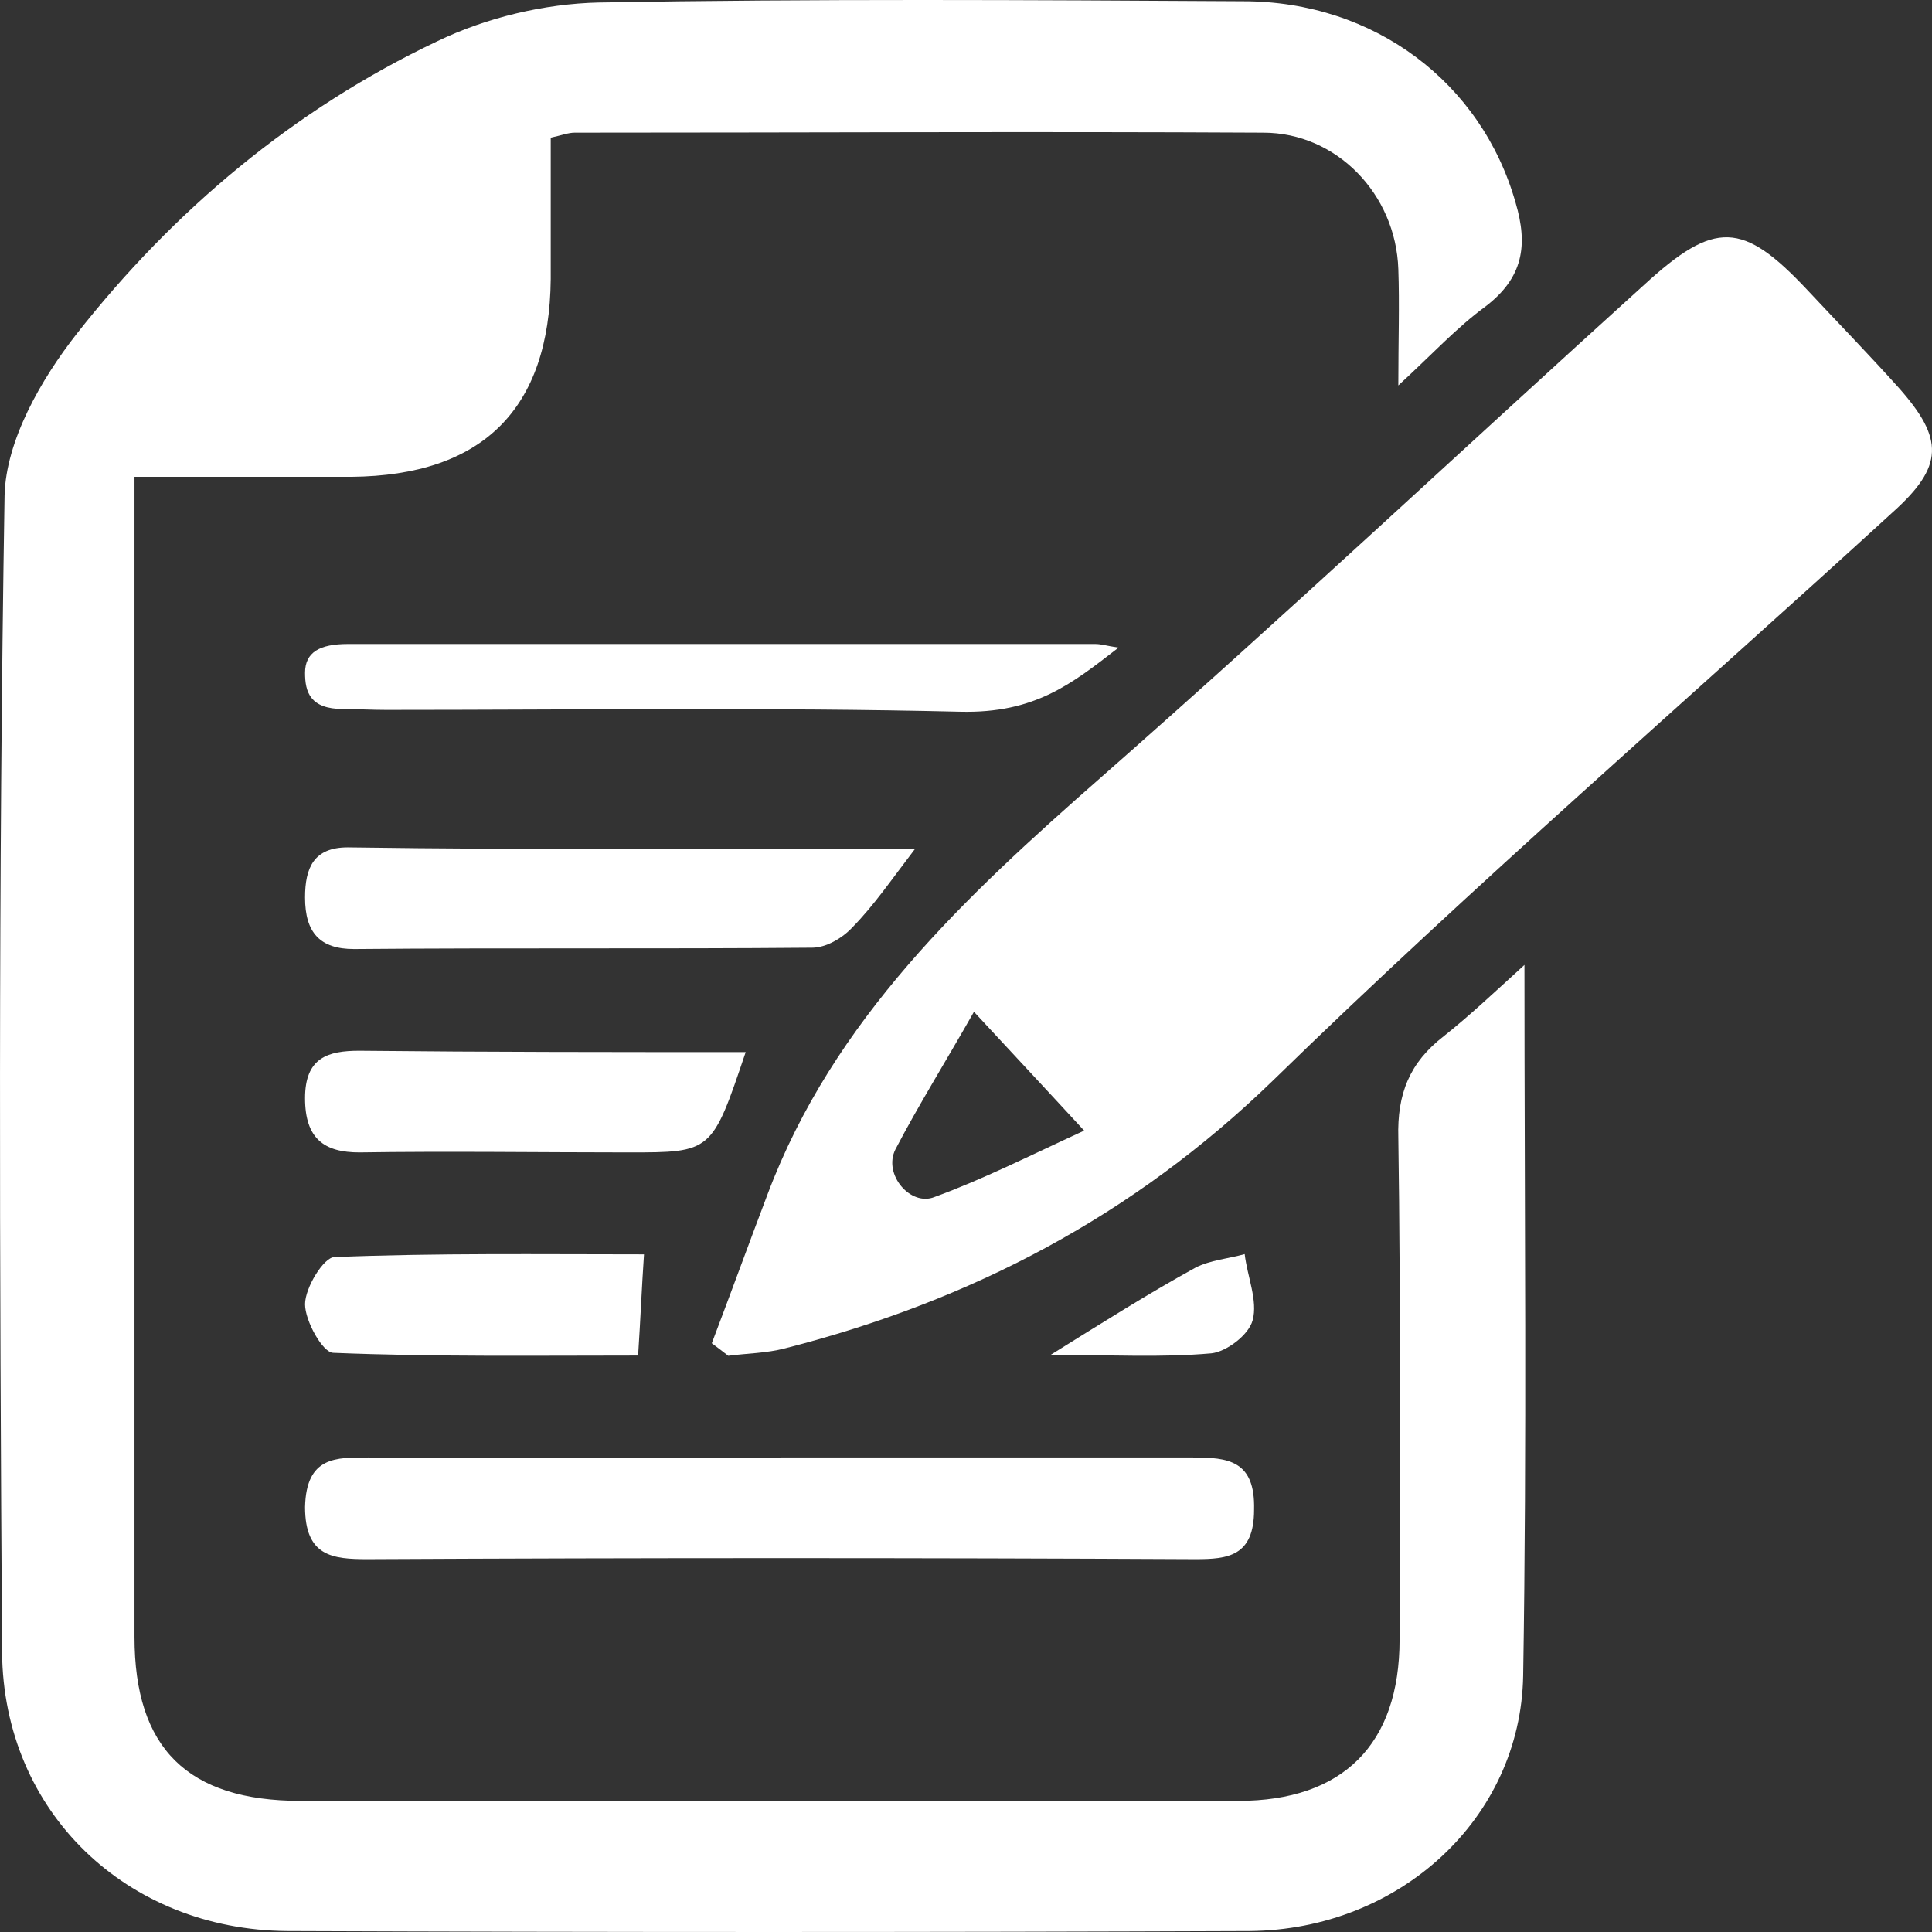 <svg width="57" height="57" viewBox="0 0 57 57" fill="none" xmlns="http://www.w3.org/2000/svg">
<rect x="0" y="0" width="57" height="57" fill="#333333" stroke="none"/>
<path d="M44.976 28.468C44.976 35.705 45.05 42.572 44.938 49.44C44.864 53.649 41.292 56.935 36.864 56.972C27.412 57.009 17.96 57.009 8.471 56.972C3.745 56.935 0.098 53.465 0.061 48.739C-0.013 37.366 -0.051 25.994 0.135 14.621C0.173 12.997 1.215 11.188 2.256 9.858C5.122 6.203 8.694 3.212 12.899 1.218C14.35 0.517 16.062 0.111 17.662 0.074C23.988 -0.037 30.351 -1.12515e-06 36.678 0.037C40.547 0.037 43.711 2.437 44.715 5.982C45.087 7.237 44.938 8.197 43.822 9.046C42.966 9.674 42.259 10.449 41.255 11.372C41.255 10.043 41.292 8.972 41.255 7.938C41.18 5.723 39.431 3.914 37.273 3.914C30.5 3.877 23.728 3.914 16.955 3.914C16.769 3.914 16.583 3.988 16.248 4.062C16.248 5.465 16.248 6.868 16.248 8.234C16.211 12.074 14.239 14.031 10.369 14.068C8.285 14.068 6.201 14.068 3.968 14.068C3.968 14.769 3.968 15.286 3.968 15.803C3.968 26.622 3.968 37.477 3.968 48.295C3.968 51.581 5.531 53.132 8.88 53.132C18.109 53.132 27.3 53.132 36.529 53.132C39.617 53.132 41.292 51.471 41.292 48.369C41.292 43.422 41.329 38.511 41.255 33.563C41.217 32.271 41.589 31.348 42.594 30.572C43.338 29.982 44.045 29.317 44.976 28.468Z" fill="white"/>
<path d="M21 39.631C21.561 38.155 22.084 36.715 22.644 35.239C24.587 30.072 28.474 26.455 32.509 22.912C37.928 18.151 43.159 13.243 48.502 8.408C50.595 6.489 51.417 6.526 53.323 8.556C54.22 9.515 55.117 10.438 56.013 11.434C57.358 12.947 57.358 13.759 55.827 15.125C49.736 20.698 43.458 26.123 37.554 31.881C33.443 35.867 28.66 38.376 23.167 39.779C22.607 39.926 22.046 39.926 21.486 40C21.299 39.852 21.149 39.742 21 39.631ZM28.735 29.851C27.876 31.364 27.091 32.619 26.418 33.91C26.045 34.648 26.867 35.608 27.577 35.313C28.997 34.796 30.379 34.095 31.986 33.357C30.865 32.139 29.931 31.142 28.735 29.851Z" fill="white"/>
<path d="M23.055 43C27.102 43 31.149 43 35.196 43C36.226 43 37.036 43.081 36.999 44.541C36.999 45.919 36.226 46 35.27 46C27.139 45.959 18.971 45.959 10.84 46C9.809 46 9 45.919 9 44.459C9.037 42.96 9.92 43 10.876 43C14.96 43.041 19.008 43 23.055 43Z" fill="white"/>
<path d="M33 19.107C31.624 20.172 30.538 21.051 28.33 20.998C22.683 20.864 17.036 20.944 11.389 20.944C10.955 20.944 10.52 20.918 10.122 20.918C9.145 20.918 9 20.412 9 19.852C9 19.24 9.434 19 10.267 19C17.615 19 24.964 19 32.312 19C32.493 19 32.638 19.053 33 19.107Z" fill="white"/>
<path d="M27 25.04C26.296 25.96 25.778 26.72 25.148 27.36C24.852 27.68 24.37 27.96 23.963 27.96C19.445 28 14.963 27.96 10.444 28C9.444 28 9 27.52 9 26.48C9 25.6 9.259 25 10.259 25C15.815 25.08 21.333 25.04 27 25.04Z" fill="white"/>
<path d="M22 31.04C21.003 34 21.003 34 18.545 34C15.91 34 13.238 33.96 10.603 34C9.57 34 9 33.6 9 32.4C9 31.2 9.677 31 10.603 31C14.378 31.04 18.118 31.04 22 31.04Z" fill="white"/>
<path d="M19 37.007C18.931 38.029 18.896 38.93 18.826 39.993C15.771 39.993 12.819 40.034 9.833 39.912C9.521 39.912 9 38.971 9 38.48C9 37.989 9.556 37.088 9.868 37.088C12.889 36.966 15.91 37.007 19 37.007Z" fill="white"/>
<path d="M31 39.971C32.568 38.995 33.9 38.153 35.272 37.399C35.703 37.177 36.251 37.133 36.722 37C36.8 37.665 37.114 38.375 36.957 38.951C36.839 39.395 36.173 39.882 35.742 39.927C34.253 40.06 32.764 39.971 31 39.971Z" fill="white"/>
</svg>
